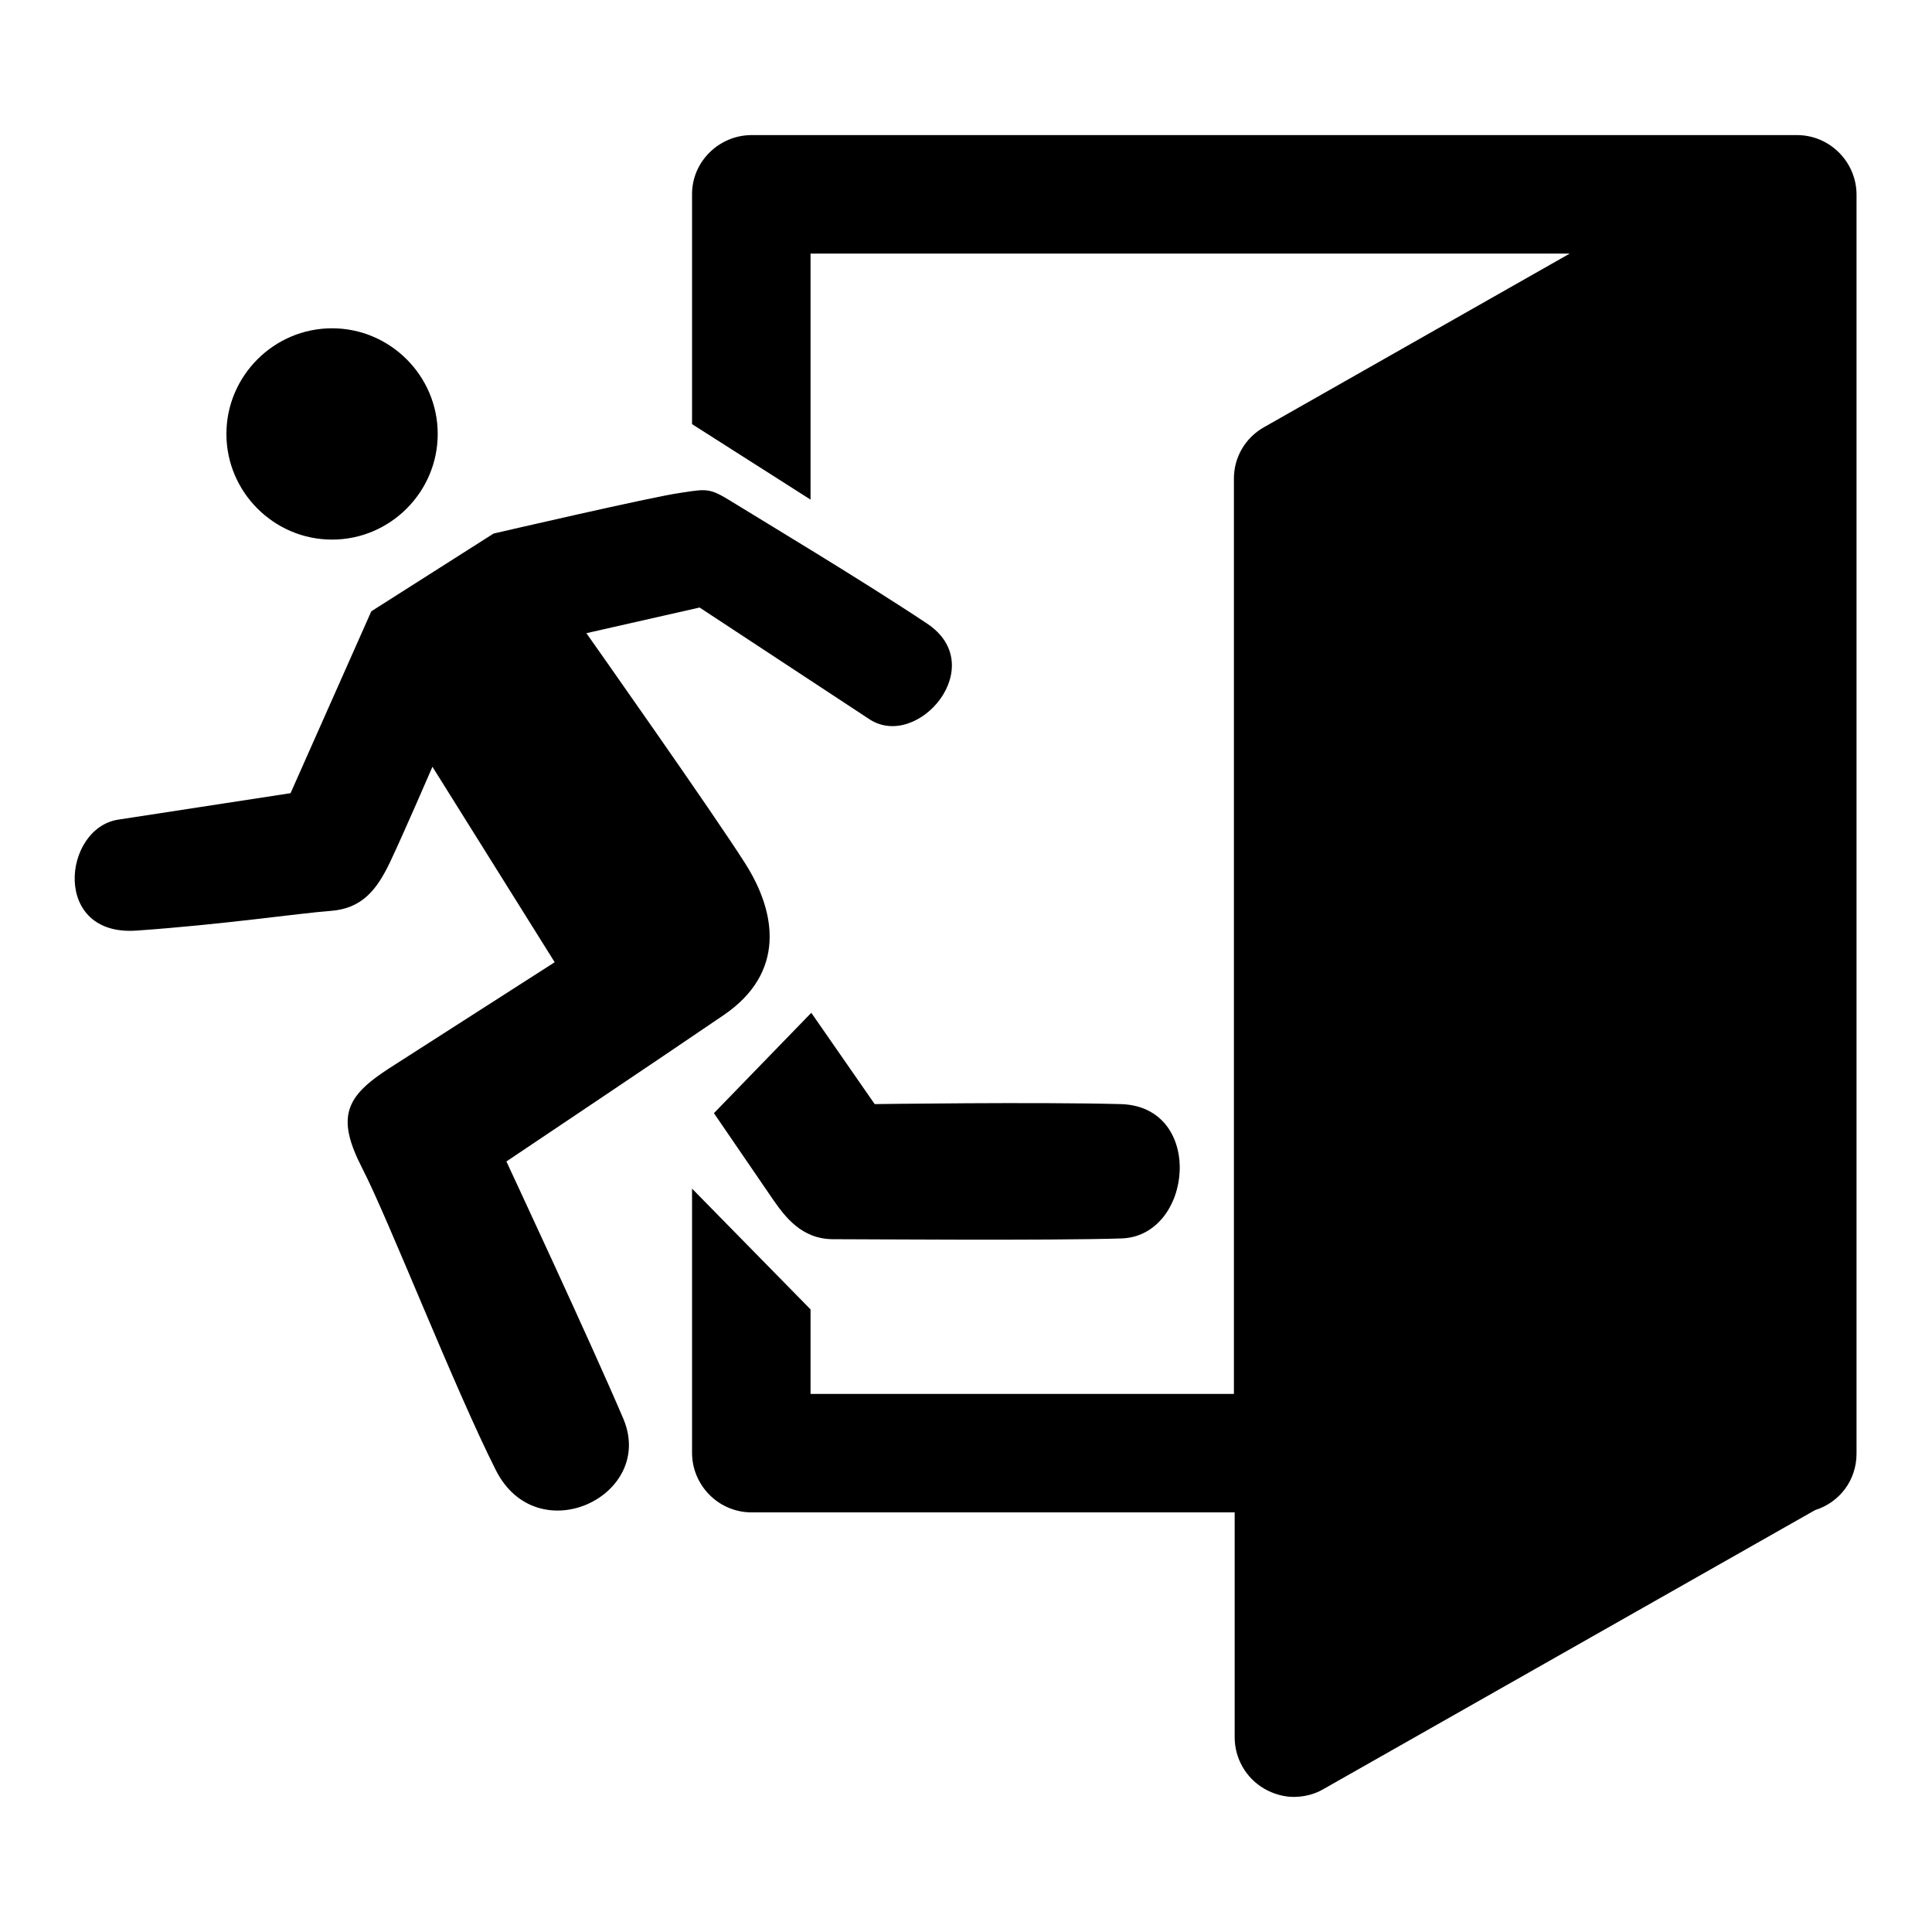 <?xml version="1.0" encoding="utf-8"?>
<!-- Svg Vector Icons : http://www.onlinewebfonts.com/icon -->
<!DOCTYPE svg PUBLIC "-//W3C//DTD SVG 1.1//EN" "http://www.w3.org/Graphics/SVG/1.1/DTD/svg11.dtd">
<svg version="1.1" xmlns="http://www.w3.org/2000/svg" xmlns:xlink="http://www.w3.org/1999/xlink" x="0px" y="0px" viewBox="0 0 256 256" enable-background="new 0 0 256 256" xml:space="preserve">
<g><g><path fill="#000000" d="M238.1,17.9H99.6c-4.3,0-7.9,3.5-7.9,7.8v30.5l15.7,10V33.6H208l-40.5,23c-2.5,1.4-4,4-4,6.8v121.3h-56.1v-11.2l-15.7-16v35c0,4.3,3.5,7.9,7.9,7.9h64v29.8c0,2.8,1.5,5.4,3.9,6.8c1.2,0.7,2.6,1.1,3.9,1.1c1.3,0,2.7-0.3,3.9-1l65.2-37c3.2-1,5.5-3.9,5.5-7.5V25.8C246,21.5,242.5,17.9,238.1,17.9L238.1,17.9L238.1,17.9z M107.5,134.2l8.4,12.1c0,0,21.4-0.3,32.6,0c11.2,0.3,9.6,17.5,0.1,17.8c-9.5,0.3-34,0.1-38.2,0.1c-4.2,0-6.4-3-8-5.3l-7.8-11.4L107.5,134.2z M44,71.5c7.7,0,14-6.3,14-14c0-7.7-6.3-14-14-14s-14,6.3-14,14C30,65.2,36.3,71.5,44,71.5z M65.4,70.7c0,0,21.1-4.9,24.8-5.4c3.8-0.6,3.9-0.6,7.3,1.5c3.4,2.1,16.9,10.2,25.3,15.8c8.5,5.6-1.2,16.9-7.6,12.7L92.7,80.5l-15,3.4c0,0,17,24.1,21.1,30.6c4.1,6.5,5.3,14.4-2.9,20c-8.2,5.6-28.8,19.4-28.8,19.4s11.2,24,15.5,34.1c4.3,10.2-11.4,17.7-16.9,6.8c-5.5-10.9-14.2-33.2-17.7-40c-3.5-6.8-2.2-9.5,3.5-13.2l22-14.1l-16.2-25.9c0,0-3.8,8.8-5.6,12.6c-1.8,3.8-3.8,6.2-7.9,6.5c-4.1,0.3-14.2,1.8-25.6,2.6c-11.4,0.9-9.9-13.6-2.5-14.7l22.8-3.5l10.7-24.1L65.4,70.7L65.4,70.7z"/></g></g>
</svg>
